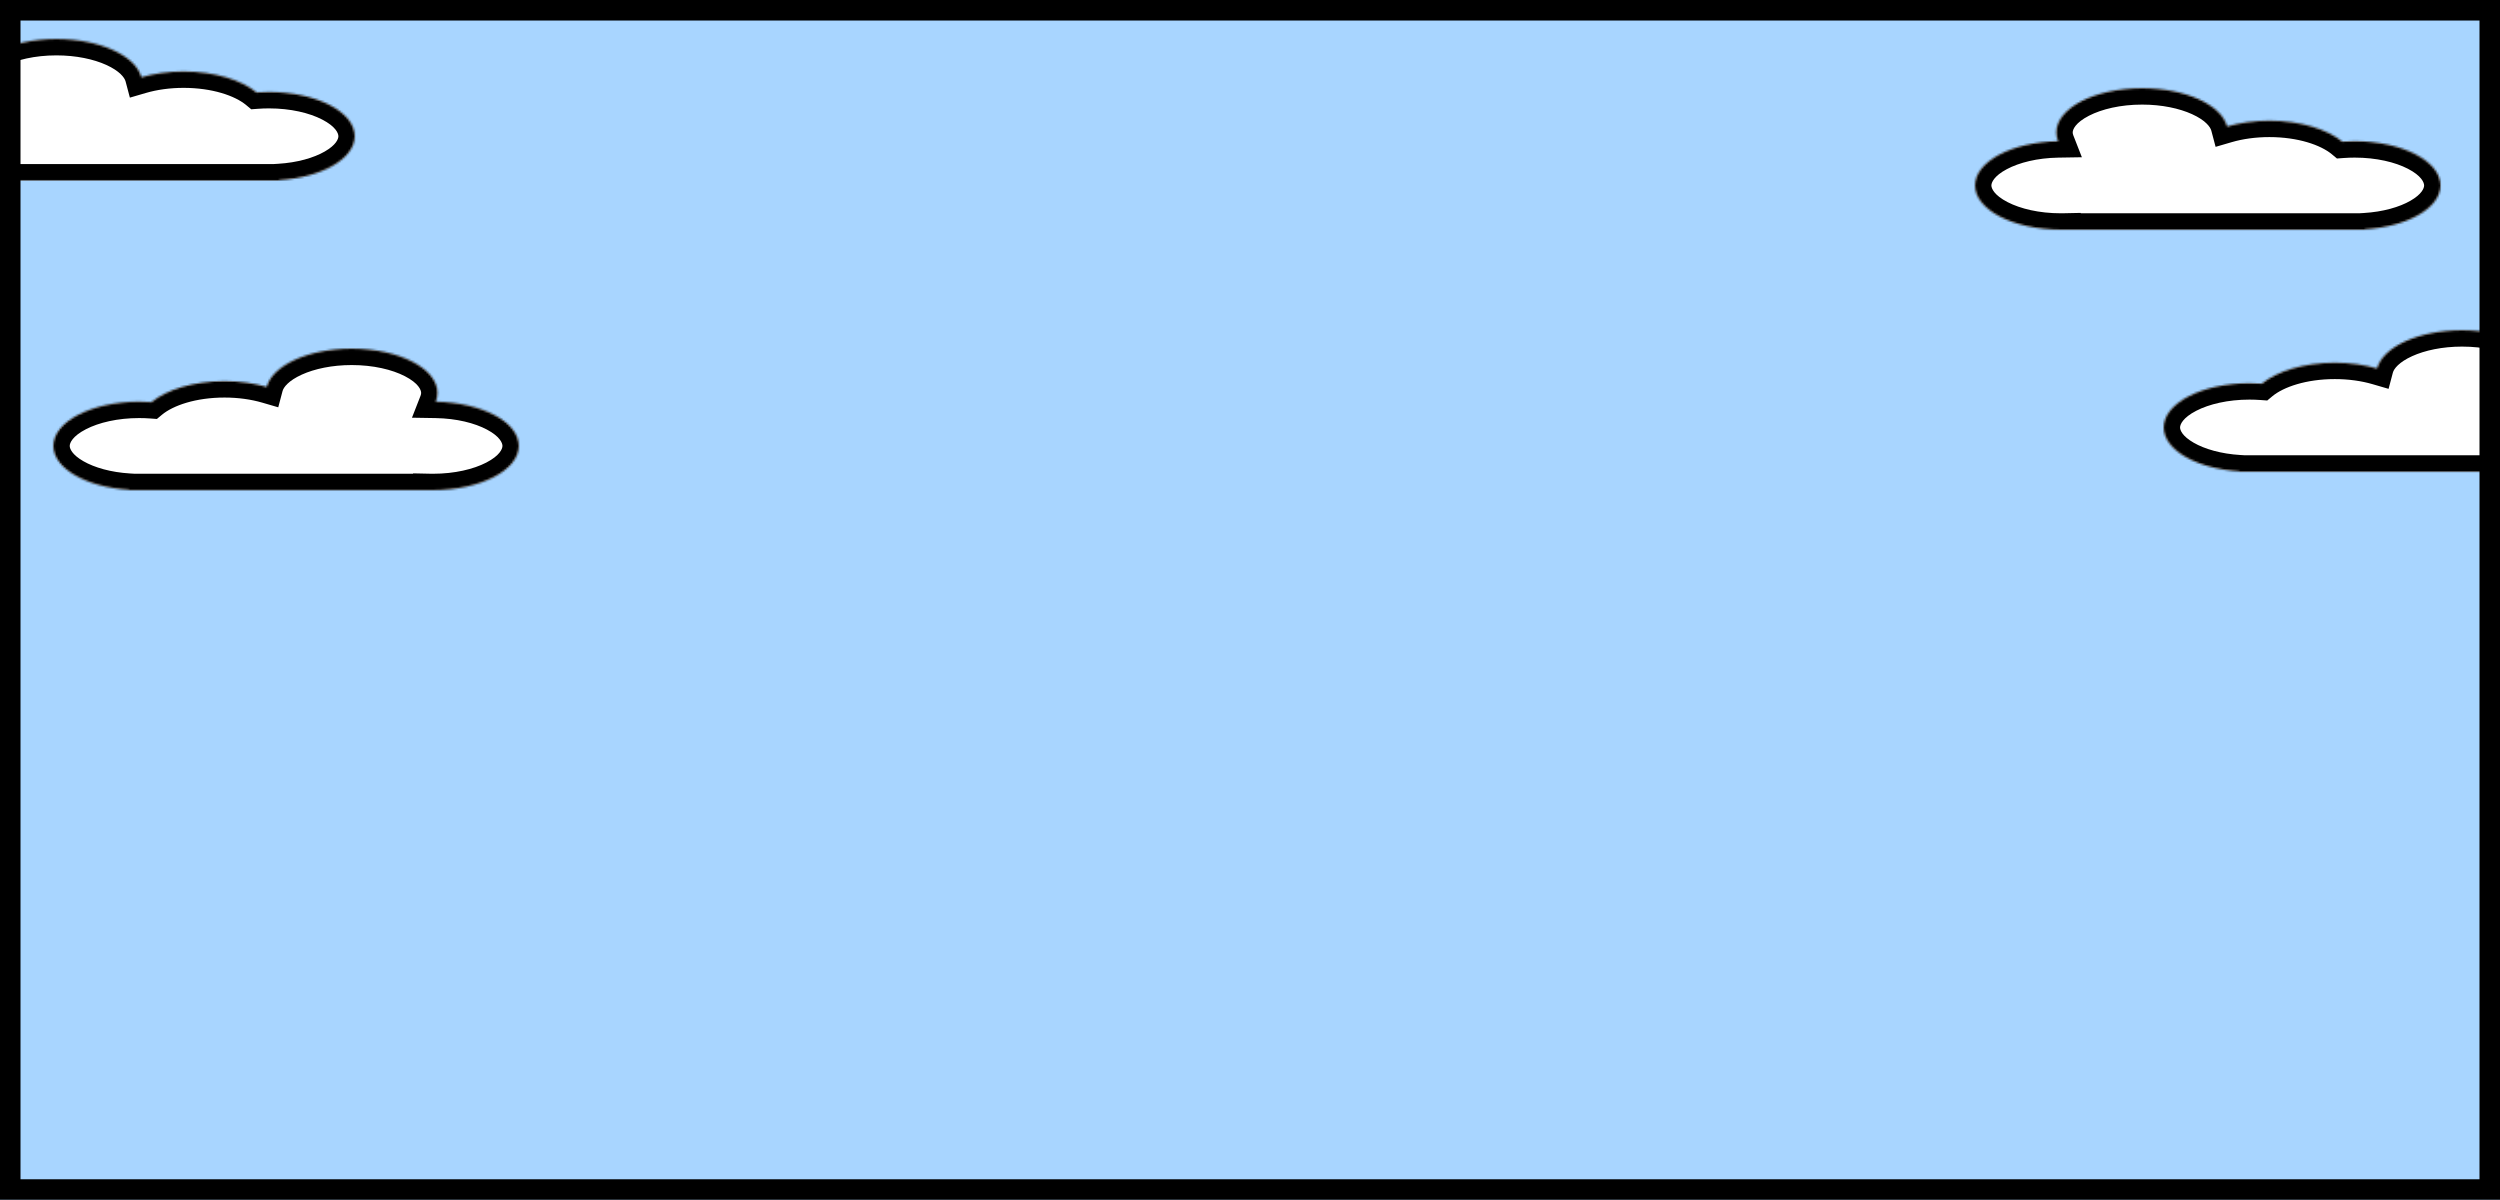 <svg width="1219" height="585" viewBox="0 0 1219 585" fill="none" xmlns="http://www.w3.org/2000/svg">
<rect x="0" y="0" width="1219" height="585" fill="#808080" stroke="none"/>
<g clip-path="url(#clip0_249_1478)">
<rect width="1219" height="585" fill="#A8D5FF"/>
<mask id="path-3-inside-1_249_1478" fill="white">
<path d="M1200.5 161C1179.33 161 1161.83 169.106 1159.04 179.627C1152.96 177.855 1145.94 176.843 1138.46 176.843C1123.43 176.843 1110.25 180.933 1102.87 187.071C1100.9 186.925 1098.89 186.849 1096.85 186.849C1073.74 186.849 1055 196.509 1055 208.425C1055 219.491 1071.16 228.608 1091.98 229.853V230H1238.42V229.979C1238.99 229.992 1239.57 230 1240.15 230C1263.26 230 1282 220.34 1282 208.425C1282 196.745 1264 187.234 1241.52 186.861C1242.06 185.476 1242.35 184.043 1242.35 182.575C1242.35 170.66 1223.61 161 1200.5 161Z"/>
</mask>
<path d="M1200.5 161C1179.33 161 1161.83 169.106 1159.04 179.627C1152.96 177.855 1145.94 176.843 1138.46 176.843C1123.43 176.843 1110.25 180.933 1102.87 187.071C1100.9 186.925 1098.89 186.849 1096.85 186.849C1073.74 186.849 1055 196.509 1055 208.425C1055 219.491 1071.16 228.608 1091.98 229.853V230H1238.42V229.979C1238.99 229.992 1239.57 230 1240.15 230C1263.26 230 1282 220.34 1282 208.425C1282 196.745 1264 187.234 1241.52 186.861C1242.06 185.476 1242.35 184.043 1242.35 182.575C1242.35 170.66 1223.61 161 1200.5 161Z" fill="white"/>
<path d="M1200.5 161L1200.5 153L1200.5 153L1200.5 161ZM1159.04 179.627L1166.77 181.677L1164.67 189.603L1156.8 187.307L1159.04 179.627ZM1138.46 176.843L1138.46 168.843H1138.46V176.843ZM1102.87 187.071L1107.98 193.221L1105.5 195.289L1102.28 195.049L1102.87 187.071ZM1096.85 186.849L1096.85 178.849L1096.85 178.849L1096.85 186.849ZM1055 208.425L1047 208.425V208.425H1055ZM1091.98 229.853L1092.45 221.867L1099.98 222.317V229.853H1091.98ZM1091.98 230V238H1083.98V230H1091.98ZM1238.42 230H1246.42V238H1238.42V230ZM1238.42 229.979H1230.42V221.81L1238.59 221.981L1238.42 229.979ZM1240.15 230L1240.15 238L1240.15 238L1240.15 230ZM1282 208.425L1290 208.425L1290 208.425L1282 208.425ZM1241.52 186.861L1241.39 194.86L1229.88 194.67L1234.07 183.948L1241.52 186.861ZM1242.35 182.575L1250.35 182.575V182.575H1242.35ZM1200.5 161V169C1190.86 169 1182.35 170.857 1176.18 173.654C1169.68 176.603 1167.26 179.848 1166.77 181.677L1159.04 179.627L1151.31 177.577C1153.61 168.886 1161.34 162.817 1169.57 159.082C1178.14 155.196 1188.97 153 1200.5 153V161ZM1159.04 179.627L1156.8 187.307C1151.5 185.763 1145.24 184.843 1138.46 184.843V176.843V168.843C1146.64 168.843 1154.42 169.947 1161.28 171.947L1159.04 179.627ZM1138.46 176.843L1138.46 184.843C1124.54 184.843 1113.44 188.686 1107.98 193.221L1102.87 187.071L1097.75 180.922C1107.06 173.18 1122.32 168.843 1138.46 168.843L1138.46 176.843ZM1102.87 187.071L1102.28 195.049C1100.51 194.918 1098.69 194.849 1096.85 194.849L1096.85 186.849L1096.85 178.849C1099.09 178.849 1101.3 178.933 1103.46 179.093L1102.87 187.071ZM1096.85 186.849V194.849C1086.3 194.849 1077.15 197.07 1070.92 200.279C1064.29 203.7 1063 207.001 1063 208.425H1055H1047C1047 197.933 1055.08 190.446 1063.59 186.058C1072.51 181.457 1084.29 178.849 1096.85 178.849V186.849ZM1055 208.425L1063 208.425C1063 209.738 1064.05 212.657 1069.67 215.886C1075 218.952 1082.98 221.3 1092.45 221.867L1091.98 229.853L1091.5 237.838C1080.16 237.16 1069.65 234.328 1061.69 229.757C1054.03 225.35 1047 218.178 1047 208.425L1055 208.425ZM1091.98 229.853H1099.98V230H1091.98H1083.98V229.853H1091.98ZM1091.98 230V222H1238.42V230V238H1091.98V230ZM1238.42 230H1230.42V229.979H1238.42H1246.42V230H1238.42ZM1238.42 229.979L1238.59 221.981C1239.13 221.993 1239.65 222 1240.15 222L1240.15 230L1240.15 238C1239.5 238 1238.86 237.99 1238.25 237.978L1238.42 229.979ZM1240.15 230V222C1250.7 222 1259.85 219.778 1266.08 216.57C1272.71 213.15 1274 209.848 1274 208.425L1282 208.425L1290 208.425C1290 218.917 1281.92 226.403 1273.41 230.791C1264.49 235.392 1252.71 238 1240.15 238V230ZM1282 208.425H1274C1274 207.032 1272.78 203.839 1266.44 200.467C1260.46 197.294 1251.64 195.03 1241.39 194.86L1241.52 186.861L1241.65 178.862C1253.88 179.065 1265.29 181.742 1273.94 186.338C1282.22 190.735 1290 198.137 1290 208.425H1282ZM1241.52 186.861L1234.07 183.948C1234.27 183.435 1234.35 182.987 1234.35 182.575H1242.35H1250.35C1250.35 185.098 1249.85 187.517 1248.97 189.774L1241.52 186.861ZM1242.35 182.575L1234.35 182.575C1234.35 181.151 1233.06 177.85 1226.42 174.43C1220.2 171.222 1211.05 169 1200.5 169L1200.5 161L1200.5 153C1213.06 153 1224.83 155.608 1233.75 160.209C1242.27 164.597 1250.35 172.083 1250.35 182.575L1242.35 182.575Z" fill="black" mask="url(#path-3-inside-1_249_1478)"/>
<mask id="path-5-inside-2_249_1478" fill="white">
<path d="M1044.5 43C1065.67 43 1083.17 51.106 1085.96 61.627C1092.04 59.855 1099.06 58.843 1106.54 58.843C1121.57 58.843 1134.75 62.933 1142.13 69.071C1144.1 68.925 1146.11 68.849 1148.15 68.849C1171.26 68.849 1190 78.509 1190 90.425C1190 101.491 1173.84 110.608 1153.02 111.853V112H1006.58V111.979C1006.01 111.992 1005.43 112 1004.85 112C981.737 112 963 102.34 963 90.425C963 78.745 981.001 69.234 1003.48 68.861C1002.94 67.476 1002.65 66.043 1002.65 64.575C1002.65 52.66 1021.39 43 1044.5 43Z"/>
</mask>
<path d="M1044.5 43C1065.67 43 1083.17 51.106 1085.96 61.627C1092.04 59.855 1099.06 58.843 1106.54 58.843C1121.57 58.843 1134.75 62.933 1142.13 69.071C1144.1 68.925 1146.11 68.849 1148.15 68.849C1171.26 68.849 1190 78.509 1190 90.425C1190 101.491 1173.84 110.608 1153.02 111.853V112H1006.58V111.979C1006.01 111.992 1005.43 112 1004.85 112C981.737 112 963 102.34 963 90.425C963 78.745 981.001 69.234 1003.48 68.861C1002.94 67.476 1002.65 66.043 1002.65 64.575C1002.65 52.66 1021.39 43 1044.5 43Z" fill="white"/>
<path d="M1044.5 43L1044.5 35L1044.5 35L1044.5 43ZM1085.96 61.627L1078.23 63.677L1080.33 71.603L1088.2 69.307L1085.96 61.627ZM1106.54 58.843L1106.54 50.843H1106.54V58.843ZM1142.13 69.071L1137.02 75.221L1139.5 77.289L1142.72 77.049L1142.13 69.071ZM1148.15 68.849L1148.15 60.849L1148.15 60.849L1148.15 68.849ZM1190 90.425L1198 90.425V90.425H1190ZM1153.02 111.853L1152.55 103.867L1145.02 104.317V111.853H1153.02ZM1153.02 112V120H1161.02V112H1153.02ZM1006.58 112H998.58V120H1006.58V112ZM1006.58 111.979H1014.58V103.81L1006.41 103.981L1006.58 111.979ZM1004.85 112L1004.85 120L1004.85 120L1004.85 112ZM963 90.425L955 90.425L955 90.425L963 90.425ZM1003.48 68.861L1003.61 76.86L1015.12 76.67L1010.93 65.948L1003.48 68.861ZM1002.65 64.575L994.654 64.575V64.575H1002.65ZM1044.5 43V51C1054.14 51 1062.65 52.857 1068.82 55.654C1075.32 58.603 1077.74 61.848 1078.23 63.677L1085.96 61.627L1093.69 59.577C1091.39 50.886 1083.66 44.817 1075.43 41.082C1066.86 37.196 1056.03 35 1044.5 35V43ZM1085.96 61.627L1088.2 69.307C1093.5 67.763 1099.76 66.843 1106.54 66.843V58.843V50.843C1098.36 50.843 1090.58 51.947 1083.72 53.947L1085.96 61.627ZM1106.54 58.843L1106.54 66.843C1120.46 66.843 1131.56 70.686 1137.02 75.221L1142.13 69.071L1147.25 62.922C1137.94 55.18 1122.68 50.843 1106.54 50.843L1106.54 58.843ZM1142.13 69.071L1142.72 77.049C1144.49 76.918 1146.31 76.849 1148.15 76.849L1148.15 68.849L1148.15 60.849C1145.91 60.849 1143.7 60.933 1141.54 61.093L1142.13 69.071ZM1148.15 68.849V76.849C1158.7 76.849 1167.85 79.07 1174.08 82.279C1180.71 85.7 1182 89.001 1182 90.425H1190H1198C1198 79.933 1189.92 72.446 1181.41 68.058C1172.49 63.457 1160.71 60.849 1148.15 60.849V68.849ZM1190 90.425L1182 90.425C1182 91.738 1180.95 94.657 1175.33 97.886C1170 100.952 1162.02 103.3 1152.55 103.867L1153.02 111.853L1153.5 119.838C1164.84 119.16 1175.35 116.328 1183.31 111.757C1190.97 107.35 1198 100.178 1198 90.425L1190 90.425ZM1153.02 111.853H1145.02V112H1153.02H1161.02V111.853H1153.02ZM1153.02 112V104H1006.58V112V120H1153.02V112ZM1006.58 112H1014.58V111.979H1006.58H998.58V112H1006.58ZM1006.58 111.979L1006.41 103.981C1005.87 103.993 1005.35 104 1004.85 104L1004.85 112L1004.85 120C1005.5 120 1006.14 119.99 1006.75 119.978L1006.58 111.979ZM1004.85 112V104C994.3 104 985.146 101.778 978.923 98.57C972.289 95.15 971 91.849 971 90.425L963 90.425L955 90.425C955 100.917 963.08 108.403 971.592 112.791C980.515 117.392 992.285 120 1004.85 120V112ZM963 90.425H971C971 89.032 972.219 85.839 978.564 82.467C984.536 79.294 993.359 77.03 1003.61 76.86L1003.48 68.861L1003.35 60.862C991.123 61.065 979.706 63.742 971.057 68.338C962.782 72.735 955 80.138 955 90.425H963ZM1003.48 68.861L1010.93 65.948C1010.73 65.435 1010.65 64.987 1010.65 64.575H1002.65H994.654C994.654 67.098 995.147 69.517 996.03 71.774L1003.48 68.861ZM1002.65 64.575L1010.65 64.575C1010.65 63.151 1011.94 59.85 1018.58 56.43C1024.8 53.222 1033.95 51 1044.5 51L1044.5 43L1044.5 35C1031.94 35 1020.17 37.608 1011.25 42.209C1002.73 46.597 994.655 54.083 994.654 64.575L1002.65 64.575Z" fill="black" mask="url(#path-5-inside-2_249_1478)"/>
<mask id="path-7-inside-3_249_1478" fill="white">
<path d="M171.498 170C150.326 170 132.829 178.106 130.04 188.627C123.964 186.855 116.944 185.843 109.465 185.843C94.429 185.843 81.246 189.933 73.868 196.071C71.903 195.925 69.893 195.849 67.849 195.849C44.736 195.849 26 205.509 26 217.425C26 228.491 42.159 237.608 62.976 238.853V239H209.42V238.979C209.994 238.992 210.571 239 211.151 239C234.263 239 253 229.34 253 217.425C253 205.745 234.999 196.234 212.52 195.861C213.061 194.476 213.346 193.043 213.346 191.575C213.345 179.66 194.61 170 171.498 170Z"/>
</mask>
<path d="M171.498 170C150.326 170 132.829 178.106 130.04 188.627C123.964 186.855 116.944 185.843 109.465 185.843C94.429 185.843 81.246 189.933 73.868 196.071C71.903 195.925 69.893 195.849 67.849 195.849C44.736 195.849 26 205.509 26 217.425C26 228.491 42.159 237.608 62.976 238.853V239H209.42V238.979C209.994 238.992 210.571 239 211.151 239C234.263 239 253 229.34 253 217.425C253 205.745 234.999 196.234 212.52 195.861C213.061 194.476 213.346 193.043 213.346 191.575C213.345 179.66 194.61 170 171.498 170Z" fill="white"/>
<path d="M171.498 170L171.498 162L171.498 162L171.498 170ZM130.04 188.627L137.773 190.677L135.672 198.603L127.8 196.307L130.04 188.627ZM109.465 185.843L109.465 177.843H109.465V185.843ZM73.868 196.071L78.985 202.221L76.5 204.289L73.276 204.049L73.868 196.071ZM67.849 195.849L67.849 187.849L67.849 187.849L67.849 195.849ZM26 217.425L18 217.425V217.425H26ZM62.976 238.853L63.453 230.867L70.976 231.317V238.853H62.976ZM62.976 239V247H54.976V239H62.976ZM209.42 239H217.42V247H209.42V239ZM209.42 238.979H201.42V230.81L209.588 230.981L209.42 238.979ZM211.151 239L211.151 247L211.151 247L211.151 239ZM253 217.425L261 217.425L261 217.425L253 217.425ZM212.52 195.861L212.387 203.86L200.877 203.67L205.069 192.948L212.52 195.861ZM213.346 191.575L221.346 191.575V191.575H213.346ZM171.498 170V178C161.858 178 153.348 179.857 147.179 182.654C140.677 185.603 138.258 188.848 137.773 190.677L130.04 188.627L122.307 186.577C124.611 177.886 132.335 171.817 140.572 168.082C149.142 164.196 159.967 162 171.498 162V170ZM130.04 188.627L127.8 196.307C122.505 194.763 116.242 193.843 109.465 193.843V185.843V177.843C117.645 177.843 125.424 178.947 132.28 180.947L130.04 188.627ZM109.465 185.843L109.465 193.843C95.542 193.843 84.436 197.686 78.985 202.221L73.868 196.071L68.751 189.922C78.056 182.18 93.315 177.843 109.465 177.843L109.465 185.843ZM73.868 196.071L73.276 204.049C71.505 203.918 69.693 203.849 67.849 203.849L67.849 195.849L67.849 187.849C70.093 187.849 72.3 187.933 74.461 188.093L73.868 196.071ZM67.849 195.849V203.849C57.3 203.849 48.146 206.07 41.923 209.279C35.289 212.7 34 216.001 34 217.425H26H18C18 206.933 26.079 199.446 34.591 195.058C43.514 190.457 55.285 187.849 67.849 187.849V195.849ZM26 217.425L34 217.425C34 218.738 35.052 221.657 40.669 224.886C46.002 227.952 53.976 230.3 63.453 230.867L62.976 238.853L62.498 246.838C51.159 246.16 40.646 243.328 32.695 238.757C25.028 234.35 18 227.178 18 217.425L26 217.425ZM62.976 238.853H70.976V239H62.976H54.976V238.853H62.976ZM62.976 239V231H209.42V239V247H62.976V239ZM209.42 239H201.42V238.979H209.42H217.42V239H209.42ZM209.42 238.979L209.588 230.981C210.13 230.993 210.647 231 211.151 231L211.151 239L211.151 247C210.496 247 209.858 246.99 209.252 246.978L209.42 238.979ZM211.151 239V231C221.7 231 230.854 228.778 237.077 225.57C243.711 222.15 245 218.848 245 217.425L253 217.425L261 217.425C261 227.917 252.92 235.403 244.408 239.791C235.485 244.392 223.715 247 211.151 247V239ZM253 217.425H245C245 216.032 243.781 212.839 237.436 209.467C231.464 206.294 222.641 204.03 212.387 203.86L212.52 195.861L212.652 187.862C224.877 188.065 236.294 190.742 244.943 195.338C253.218 199.735 261 207.137 261 217.425H253ZM212.52 195.861L205.069 192.948C205.269 192.435 205.346 191.987 205.346 191.575H213.346H221.346C221.346 194.098 220.853 196.517 219.97 198.774L212.52 195.861ZM213.346 191.575L205.346 191.575C205.346 190.151 204.057 186.85 197.423 183.43C191.2 180.222 182.047 178 171.498 178L171.498 170L171.498 162C184.061 162 195.832 164.608 204.755 169.209C213.266 173.597 221.345 181.083 221.346 191.575L213.346 191.575Z" fill="black" mask="url(#path-7-inside-3_249_1478)"/>
<mask id="path-9-inside-4_249_1478" fill="white">
<path d="M27.502 19C48.674 19 66.171 27.106 68.96 37.627C75.036 35.855 82.056 34.843 89.535 34.843C104.571 34.843 117.754 38.933 125.132 45.071C127.098 44.925 129.107 44.849 131.151 44.849C154.264 44.849 173 54.509 173 66.425C173 77.491 156.841 86.608 136.024 87.853V88H-10.42V87.98C-10.994 87.992 -11.571 88 -12.151 88C-35.263 88 -54 78.341 -54 66.425C-54 54.745 -35.999 45.233 -13.52 44.861C-14.061 43.476 -14.346 42.043 -14.346 40.575C-14.345 28.66 4.39 19 27.502 19Z"/>
</mask>
<path d="M27.502 19C48.674 19 66.171 27.106 68.96 37.627C75.036 35.855 82.056 34.843 89.535 34.843C104.571 34.843 117.754 38.933 125.132 45.071C127.098 44.925 129.107 44.849 131.151 44.849C154.264 44.849 173 54.509 173 66.425C173 77.491 156.841 86.608 136.024 87.853V88H-10.42V87.98C-10.994 87.992 -11.571 88 -12.151 88C-35.263 88 -54 78.341 -54 66.425C-54 54.745 -35.999 45.233 -13.52 44.861C-14.061 43.476 -14.346 42.043 -14.346 40.575C-14.345 28.66 4.39 19 27.502 19Z" fill="white"/>
<path d="M27.502 19L27.502 11L27.502 11L27.502 19ZM68.96 37.627L61.227 39.677L63.328 47.603L71.2 45.307L68.96 37.627ZM89.535 34.843L89.535 26.843H89.535V34.843ZM125.132 45.071L120.015 51.221L122.5 53.289L125.724 53.049L125.132 45.071ZM131.151 44.849L131.151 36.849L131.151 36.849L131.151 44.849ZM173 66.425L181 66.425V66.425H173ZM136.024 87.853L135.547 79.867L128.024 80.317V87.853H136.024ZM136.024 88V96H144.024V88H136.024ZM-10.42 88H-18.42V96H-10.42V88ZM-10.42 87.98H-2.42V79.81L-10.588 79.981L-10.42 87.98ZM-12.151 88L-12.151 96L-12.151 96L-12.151 88ZM-54 66.425L-62 66.425L-62 66.425L-54 66.425ZM-13.52 44.861L-13.387 52.86L-1.877 52.67L-6.069 41.949L-13.52 44.861ZM-14.346 40.575L-22.346 40.575V40.575H-14.346ZM27.502 19V27C37.142 27 45.652 28.857 51.821 31.654C58.322 34.603 60.742 37.848 61.227 39.677L68.96 37.627L76.693 35.577C74.388 26.886 66.665 20.817 58.428 17.082C49.858 13.196 39.033 11 27.502 11V19ZM68.96 37.627L71.2 45.307C76.495 43.763 82.758 42.843 89.535 42.843V34.843V26.843C81.355 26.843 73.576 27.947 66.72 29.947L68.96 37.627ZM89.535 34.843L89.535 42.843C103.458 42.843 114.565 46.686 120.015 51.221L125.132 45.071L130.249 38.922C120.944 31.18 105.685 26.843 89.535 26.843L89.535 34.843ZM125.132 45.071L125.724 53.049C127.495 52.918 129.307 52.849 131.151 52.849L131.151 44.849L131.151 36.849C128.908 36.849 126.7 36.933 124.539 37.093L125.132 45.071ZM131.151 44.849V52.849C141.7 52.849 150.854 55.07 157.077 58.279C163.711 61.7 165 65.001 165 66.425H173H181C181 55.933 172.92 48.446 164.409 44.058C155.486 39.457 143.715 36.849 131.151 36.849V44.849ZM173 66.425L165 66.425C165 67.738 163.948 70.657 158.331 73.886C152.998 76.952 145.024 79.3 135.547 79.867L136.024 87.853L136.502 95.838C147.841 95.16 158.354 92.328 166.305 87.757C173.972 83.35 181 76.177 181 66.425L173 66.425ZM136.024 87.853H128.024V88H136.024H144.024V87.853H136.024ZM136.024 88V80H-10.42V88V96H136.024V88ZM-10.42 88H-2.42V87.98H-10.42H-18.42V88H-10.42ZM-10.42 87.98L-10.588 79.981C-11.13 79.993 -11.647 80 -12.151 80L-12.151 88L-12.151 96C-11.496 96 -10.858 95.99 -10.252 95.978L-10.42 87.98ZM-12.151 88V80C-22.7 80 -31.854 77.778 -38.077 74.57C-44.711 71.15 -46 67.849 -46 66.425L-54 66.425L-62 66.425C-62 76.917 -53.92 84.403 -45.408 88.791C-36.485 93.392 -24.715 96 -12.151 96V88ZM-54 66.425H-46C-46 65.032 -44.781 61.839 -38.436 58.467C-32.464 55.294 -23.641 53.03 -13.387 52.86L-13.52 44.861L-13.652 36.862C-25.877 37.065 -37.294 39.742 -45.943 44.338C-54.218 48.735 -62 56.138 -62 66.425H-54ZM-13.52 44.861L-6.069 41.949C-6.269 41.435 -6.346 40.987 -6.346 40.575H-14.346H-22.346C-22.346 43.098 -21.853 45.517 -20.97 47.774L-13.52 44.861ZM-14.346 40.575L-6.346 40.575C-6.346 39.151 -5.057 35.85 1.577 32.43C7.8 29.222 16.953 27 27.502 27L27.502 19L27.502 11C14.939 11 3.168 13.608 -5.755 18.209C-14.266 22.597 -22.345 30.083 -22.346 40.575L-14.346 40.575Z" fill="black" mask="url(#path-9-inside-4_249_1478)"/>
</g>
<rect x="5" y="5" width="1209" height="575" stroke="black" stroke-width="10"/>
<defs>
<clipPath id="clip0_249_1478">
<rect width="1219" height="585" fill="white"/>
</clipPath>
</defs>
</svg>

